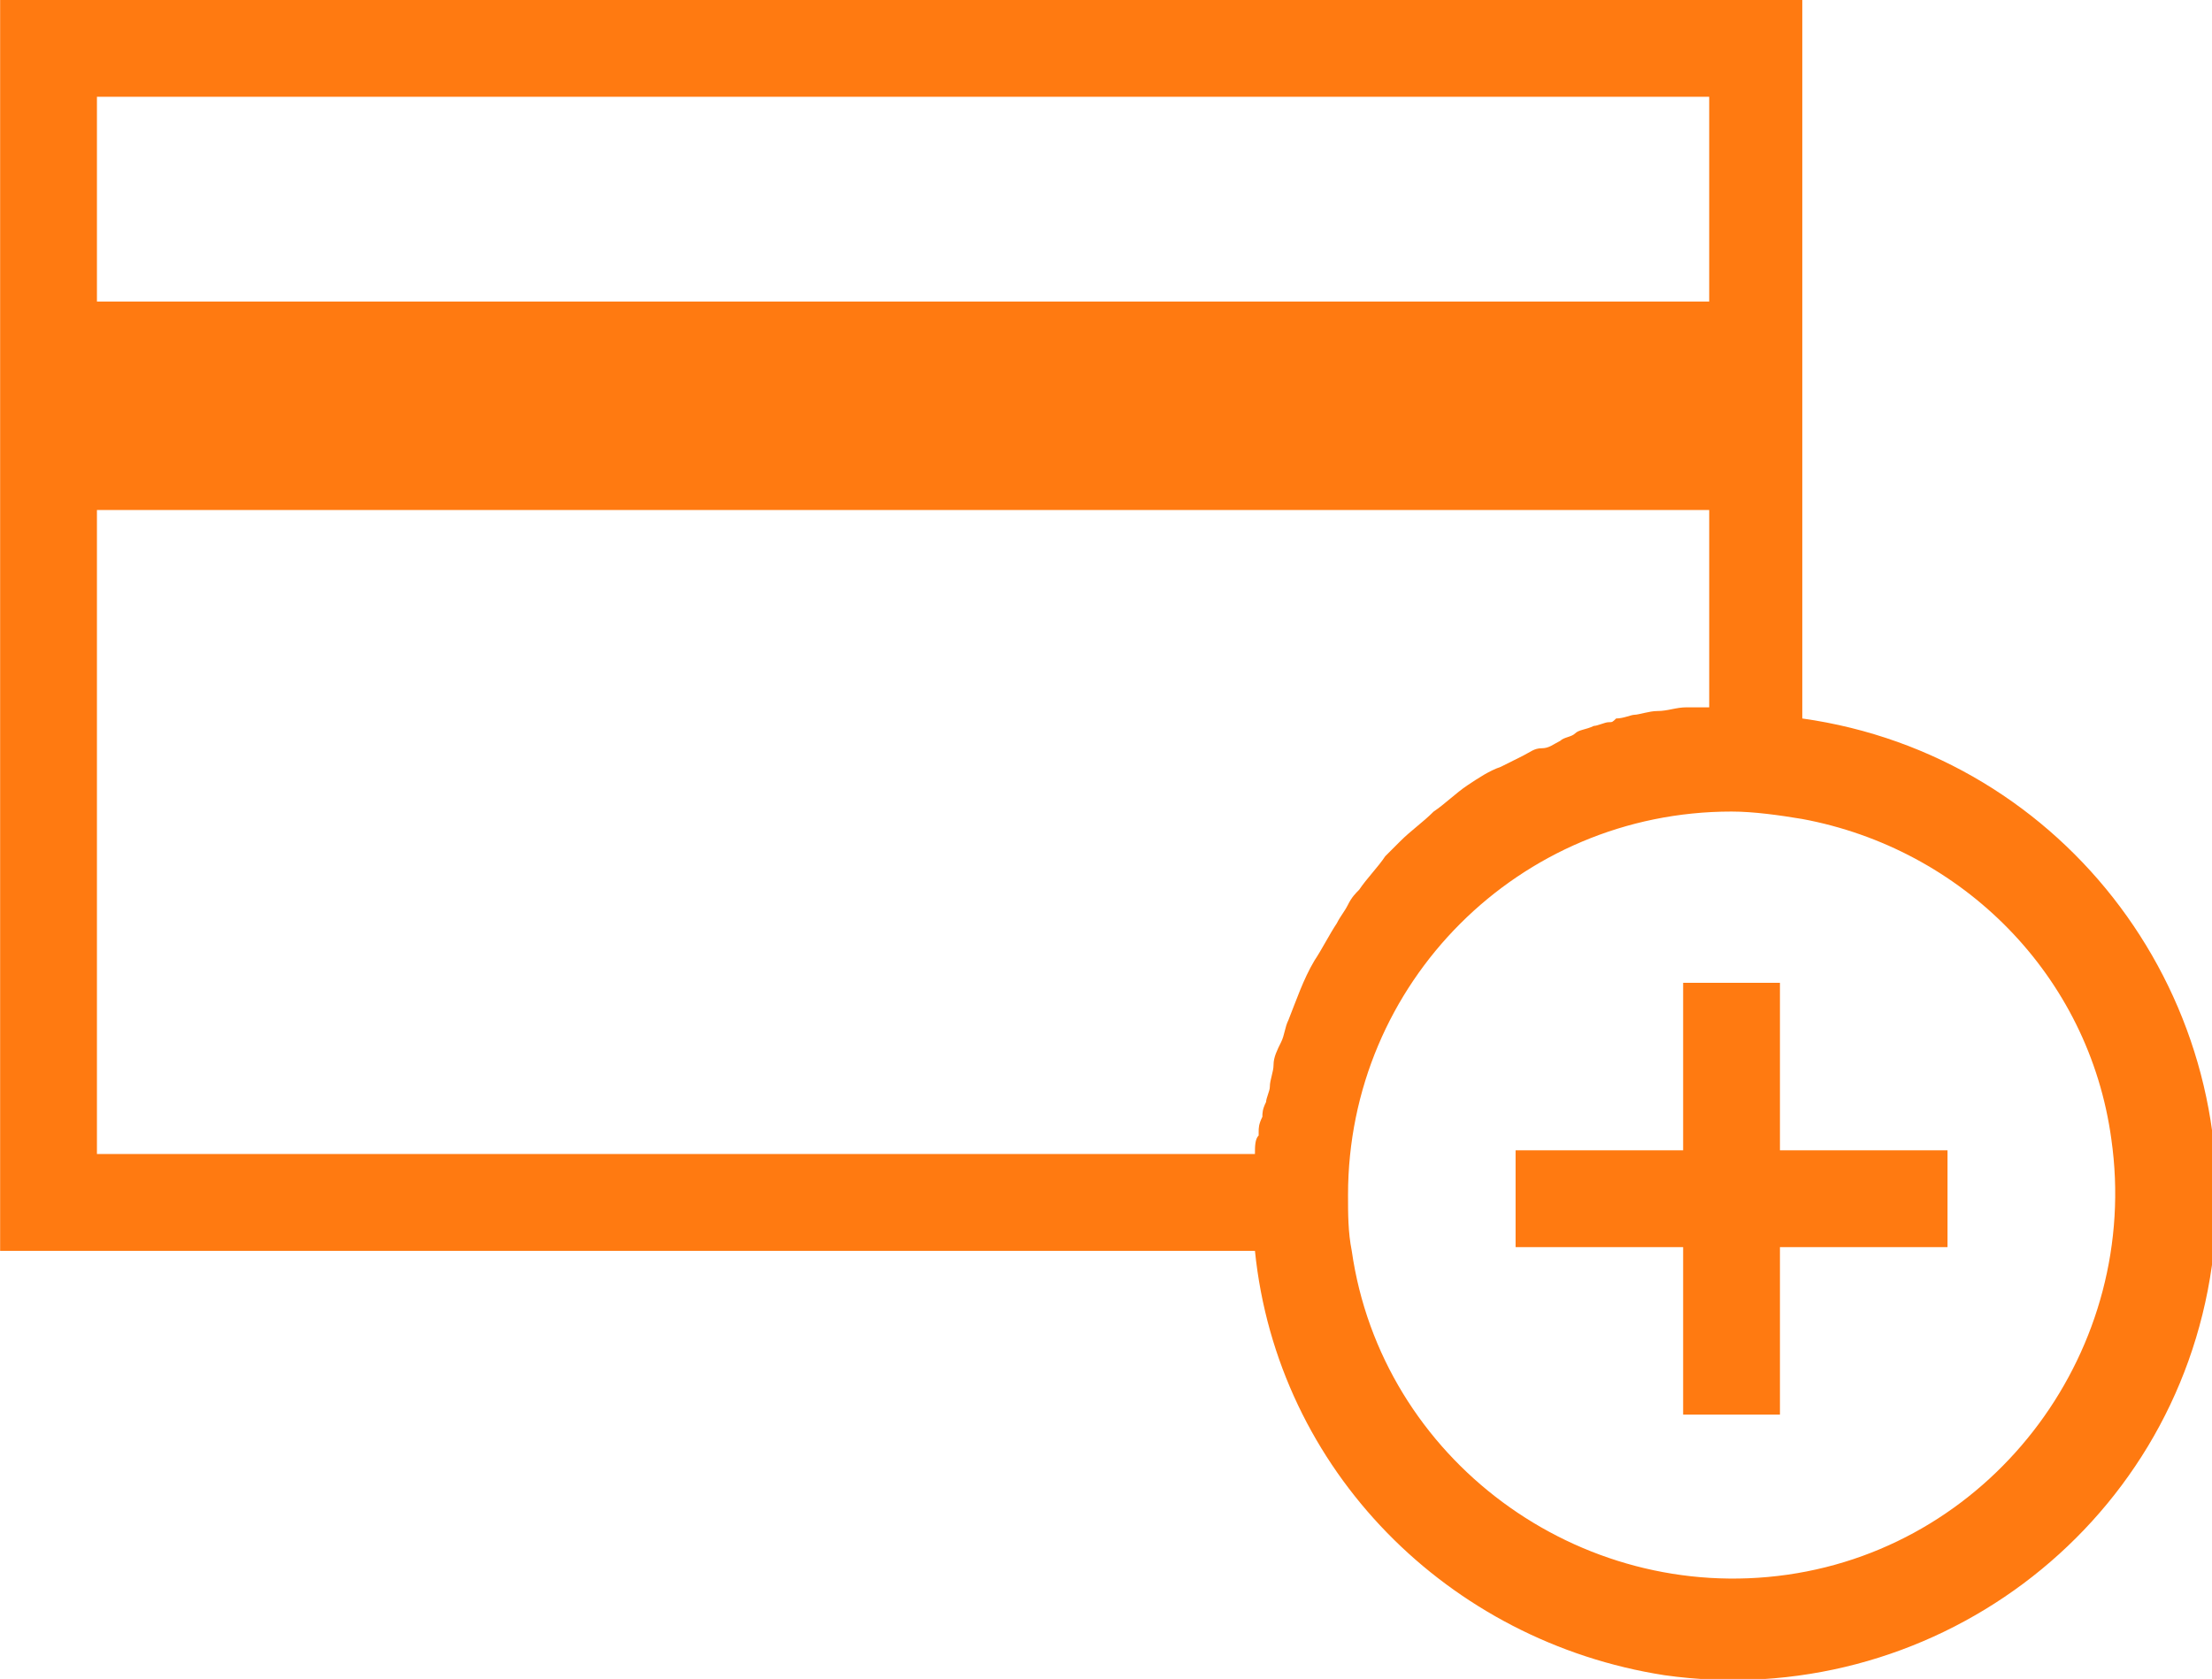 <?xml version="1.0" encoding="utf-8"?>
<!-- Generator: Adobe Illustrator 22.1.0, SVG Export Plug-In . SVG Version: 6.00 Build 0)  -->
<svg version="1.1" xmlns="http://www.w3.org/2000/svg" width="59.42" height="45.11" x="0px" y="0px"
	 viewBox="0 0 59.4 45.1" style="enable-background:new 0 0 59.4 45.1;" xml:space="preserve">
<style type="text/css">
	.st0{fill:#FF7A11;}
</style>
<g id="Group_69" transform="translate(-963 -2185.999)">
	<circle id="Elipse_2" cx="1010.1" cy="2218.1" r="11.9" style="fill: transparent;" />
	<g id="Objeto_inteligente_vectorial" transform="translate(963 2185.999)">
		<path id="Color_Overlay" class="st0" d="M33.7,33.6H0V0h48.4v19.3c7.1,1,12,7.6,11,14.7s-7.6,12-14.7,11
			C38.9,44.1,34.3,39.5,33.7,33.6L33.7,33.6z M36.2,32.1c0,0.5,0,1,0.1,1.5c0.8,5.6,6.1,9.5,11.7,8.7c5.6-0.8,9.5-6.1,8.7-11.7
			c-0.6-4.4-4-7.8-8.3-8.6c-0.6-0.1-1.3-0.2-1.9-0.2C40.8,21.8,36.2,26.4,36.2,32.1L36.2,32.1z M2.6,31h31.1c0-0.2,0-0.4,0.1-0.5
			c0,0,0-0.1,0-0.1c0-0.1,0-0.2,0.1-0.4c0-0.1,0-0.2,0.1-0.4c0-0.1,0.1-0.3,0.1-0.4c0-0.2,0.1-0.4,0.1-0.6s0.1-0.4,0.2-0.6
			s0.1-0.4,0.2-0.6c0.2-0.5,0.4-1.1,0.7-1.6c0.2-0.3,0.4-0.7,0.6-1c0.1-0.2,0.2-0.3,0.3-0.5s0.2-0.3,0.3-0.4c0,0,0,0,0,0
			c0.2-0.3,0.5-0.6,0.7-0.9c0.1-0.1,0.3-0.3,0.4-0.4c0.3-0.3,0.6-0.5,0.9-0.8c0.3-0.2,0.6-0.5,0.9-0.7c0,0,0,0,0,0
			c0.3-0.2,0.6-0.4,0.9-0.5c0.2-0.1,0.4-0.2,0.6-0.3c0.2-0.1,0.3-0.2,0.5-0.2s0.3-0.1,0.5-0.2c0.1-0.1,0.3-0.1,0.4-0.2
			s0.3-0.1,0.5-0.2c0.1,0,0.3-0.1,0.4-0.1c0.1,0,0.1,0,0.2-0.1c0.2,0,0.4-0.1,0.5-0.1s0.4-0.1,0.6-0.1c0.3,0,0.5-0.1,0.8-0.1
			c0.2,0,0.4,0,0.6,0v-5.3H2.6V31z M2.6,8.1h43.3V2.6H2.6V8.1z M45.2,38v-4.5h-4.5v-2.6h4.5v-4.5h2.6v4.5h4.5v2.6h-4.5V38L45.2,38z"
			/>
	</g>
</g>
</svg>

